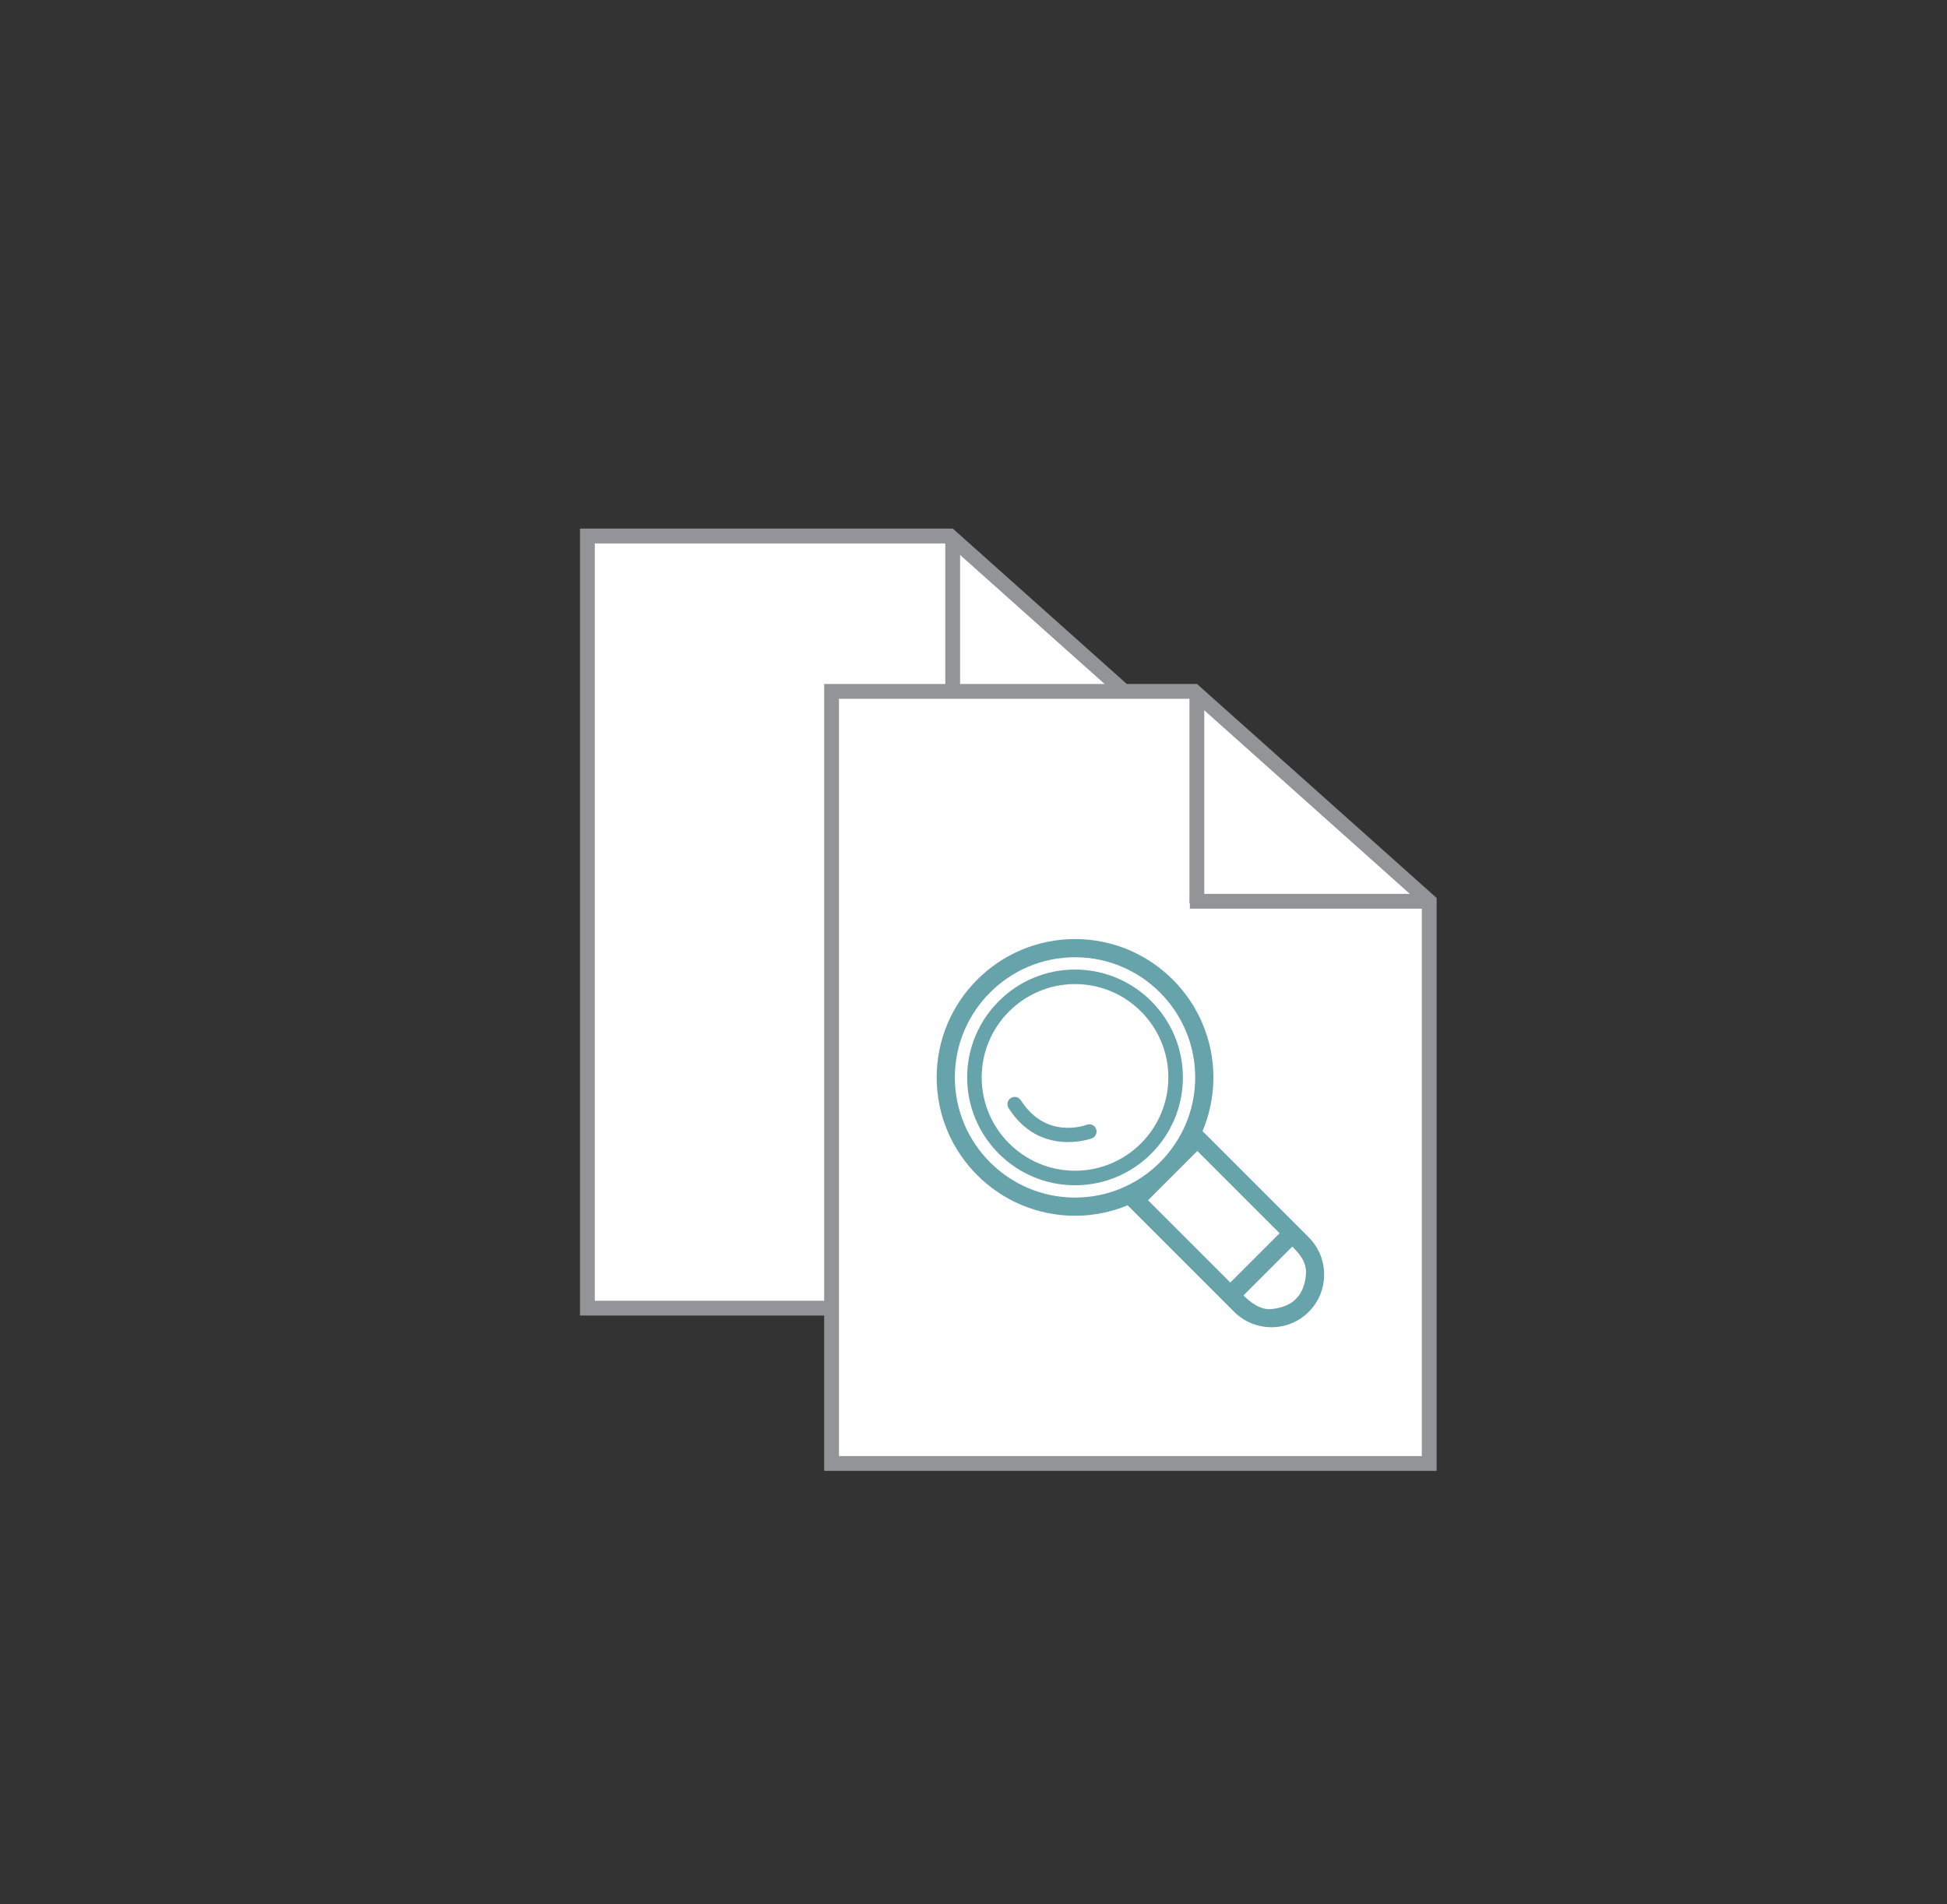 <?xml version="1.0" encoding="utf-8"?>
<!-- Generator: Adobe Illustrator 17.1.0, SVG Export Plug-In . SVG Version: 6.00 Build 0)  -->
<!DOCTYPE svg PUBLIC "-//W3C//DTD SVG 1.1//EN" "http://www.w3.org/Graphics/SVG/1.1/DTD/svg11.dtd">
<svg version="1.1" xmlns="http://www.w3.org/2000/svg" xmlns:xlink="http://www.w3.org/1999/xlink" x="0px" y="0px"
	 viewBox="0 0 263.089 257.314" enable-background="new 0 0 263.089 257.314" xml:space="preserve">
<rect x="0" y="0" width="263.089" height="257.314" fill="#333333" stroke="none"/>
<g id="Layer_1">
</g>
<g id="Layer_2">
</g>
<g id="Phase_3">
	<g>
		<path fill="#58595B" d="M129.918,172.183H84.214V77.279h41.158v26.632h29.052v15.064h4.841v-18.549l-30.533-27.989H79.372v104.588
			h50.546V172.183z M130.213,80.362l20.409,18.706h-20.409V80.362z"/>
		<polygon fill="#FFFFFF" stroke="#929497" stroke-width="2" stroke-miterlimit="10" points="160.132,176.776 79.372,176.776 
			79.372,72.437 128.372,72.437 160.132,100.802 		"/>
		
			<line fill="none" stroke="#929497" stroke-width="2" stroke-miterlimit="10" x1="128.733" y1="72.437" x2="128.733" y2="101.053"/>
		
			<line fill="none" stroke="#929497" stroke-width="2" stroke-miterlimit="10" x1="127.789" y1="100.803" x2="160.132" y2="100.803"/>
	</g>
	<g>
		<path fill="#58595B" d="M162.911,193.176h-45.704V98.272h41.158v26.632h29.052v15.064h4.841v-18.549L161.726,93.43h-49.361
			v104.588h50.546V193.176z M163.206,101.355l20.409,18.706h-20.409V101.355z"/>
		<polygon fill="#FFFFFF" stroke="#929497" stroke-width="2" stroke-miterlimit="10" points="193.125,197.769 112.365,197.769 
			112.365,93.43 161.365,93.43 193.125,121.796 		"/>
		<line fill="none" stroke="#929497" stroke-width="2" stroke-miterlimit="10" x1="161.726" y1="93.43" x2="161.726" y2="122.046"/>
		
			<line fill="none" stroke="#929497" stroke-width="2" stroke-miterlimit="10" x1="160.782" y1="121.796" x2="193.125" y2="121.796"/>
	</g>
	<g>
		<g>
			<path fill="#67A3AB" d="M145.264,131.022c-8.038,0-14.577,6.539-14.577,14.577c0,8.037,6.539,14.575,14.577,14.575
				c8.037,0,14.575-6.538,14.575-14.575C159.839,137.561,153.301,131.022,145.264,131.022z M145.264,158.21
				c-6.955,0-12.613-5.657-12.613-12.611c0-6.955,5.658-12.613,12.613-12.613c6.954,0,12.611,5.658,12.611,12.613
				C157.874,152.553,152.217,158.21,145.264,158.21z"/>
			<path fill="#67A3AB" d="M136.286,149.744c4.245,6.674,11.185,4.116,11.255,4.09c0.391-0.149,0.632-0.523,0.632-0.918
				c0-0.117-0.021-0.235-0.064-0.351c-0.194-0.507-0.761-0.759-1.269-0.567c-0.223,0.085-5.501,2.026-8.896-3.309
				c-0.292-0.458-0.898-0.593-1.357-0.302C136.13,148.678,135.997,149.283,136.286,149.744z"/>
		</g>
		<path fill="#67A3AB" d="M145.265,126.903c-10.309,0-18.696,8.387-18.696,18.696c0,10.308,8.387,18.694,18.696,18.694
			c2.517,0,4.915-0.507,7.109-1.413l14.397,14.398c1.341,1.34,3.13,2.079,5.036,2.079c1.907,0,3.695-0.739,5.036-2.08
			c1.34-1.34,2.079-3.129,2.079-5.035c-0.001-1.906-0.739-3.694-2.08-5.034l-14.349-14.349c0.944-2.233,1.467-4.687,1.467-7.259
			C163.959,135.29,155.573,126.903,145.265,126.903z M176.466,172.242c-0.103,1.246-0.483,2.424-1.361,3.301
			c-0.877,0.877-2.055,1.226-3.299,1.36c-1.512,0.163-2.907-0.966-3.783-1.843l6.599-6.599
			C175.5,169.337,176.609,170.509,176.466,172.242z M172.909,166.656l-6.663,6.663l-11.118-11.118l6.663-6.663L172.909,166.656z
			 M161.502,145.599c0.001,8.954-7.284,16.238-16.238,16.238c-8.955,0-16.24-7.285-16.24-16.238c0-8.955,7.286-16.24,16.24-16.24
			C154.217,129.359,161.502,136.644,161.502,145.599z"/>
	</g>
</g>
<g id="Bubbles">
</g>
</svg>
